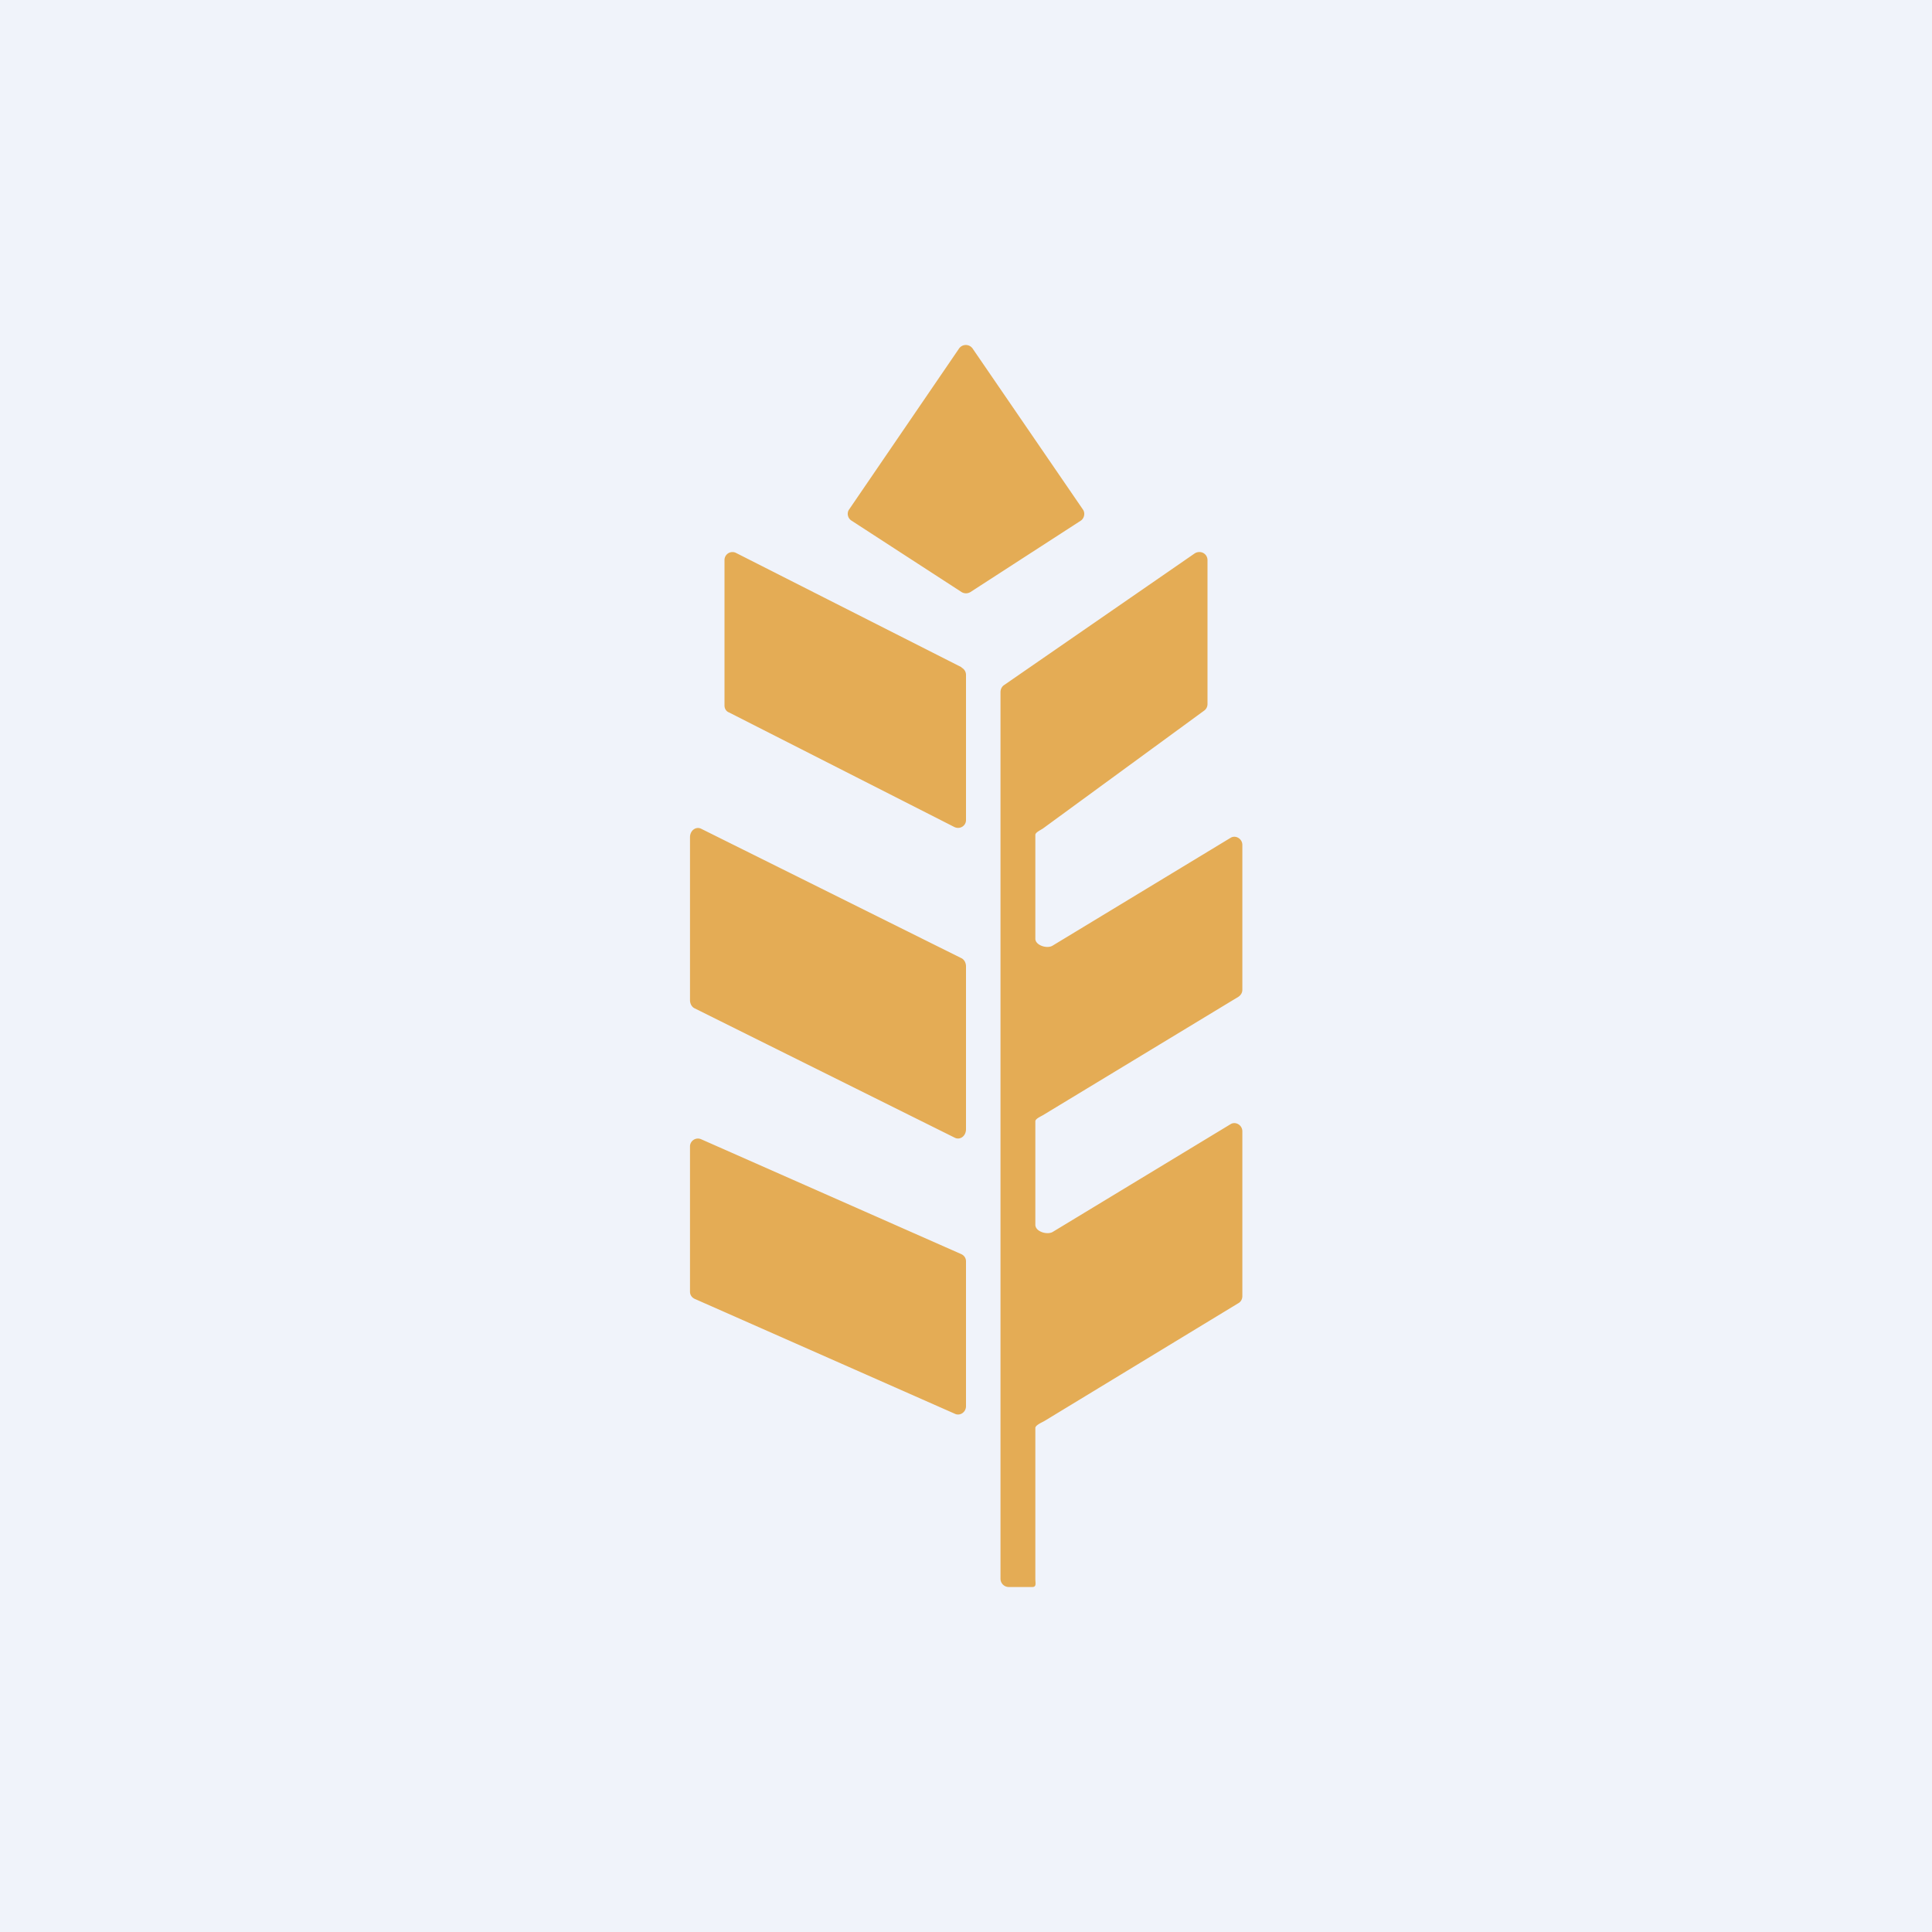 <!-- by TradingView --><svg width="56" height="56" viewBox="0 0 56 56" xmlns="http://www.w3.org/2000/svg"><path fill="#F0F3FA" d="M0 0h56v56H0z"/><path d="M29.91 46h-.68a.24.24 0 0 1-.23-.24v-25.7c0-.08.04-.16.1-.2l5.53-3.82c.16-.1.37 0 .37.2v4.16c0 .08-.03.15-.1.2L30.25 24c-.06.05-.24.12-.24.2v3.01c0 .19.34.3.5.2l5.15-3.12c.15-.1.35.02.35.2v4.2c0 .08-.04.15-.11.2l-5.63 3.41c-.07.05-.26.12-.26.2v3c0 .2.34.3.5.21l5.15-3.12c.15-.1.35.02.35.2v4.78c0 .08-.04.16-.11.2l-5.63 3.42c-.07.04-.26.12-.26.2v4.37c0 .13.04.24-.09.24ZM24.68 15.09l3.19 2.07c.08.05.18.05.26 0l3.2-2.07c.1-.07.13-.22.06-.32l-3.2-4.67a.24.24 0 0 0-.39 0l-3.19 4.67c-.07.1-.04.25.07.32ZM27.87 19.34l-6.53-3.31a.23.23 0 0 0-.34.2v4.22c0 .09.05.17.13.2l6.53 3.32c.16.08.34-.03.34-.2v-4.22a.24.24 0 0 0-.13-.2ZM27.86 27.77l-7.54-3.75c-.15-.07-.32.05-.32.25v4.72c0 .1.05.2.14.24l7.54 3.75c.15.07.32-.05.32-.25v-4.72c0-.1-.05-.2-.14-.24ZM27.86 36.35l-7.54-3.33a.23.23 0 0 0-.32.22v4.2c0 .09.05.17.14.21l7.54 3.33c.15.07.32-.05.32-.22v-4.2c0-.09-.05-.17-.14-.21Z" fill="#E4AC55"/></svg>